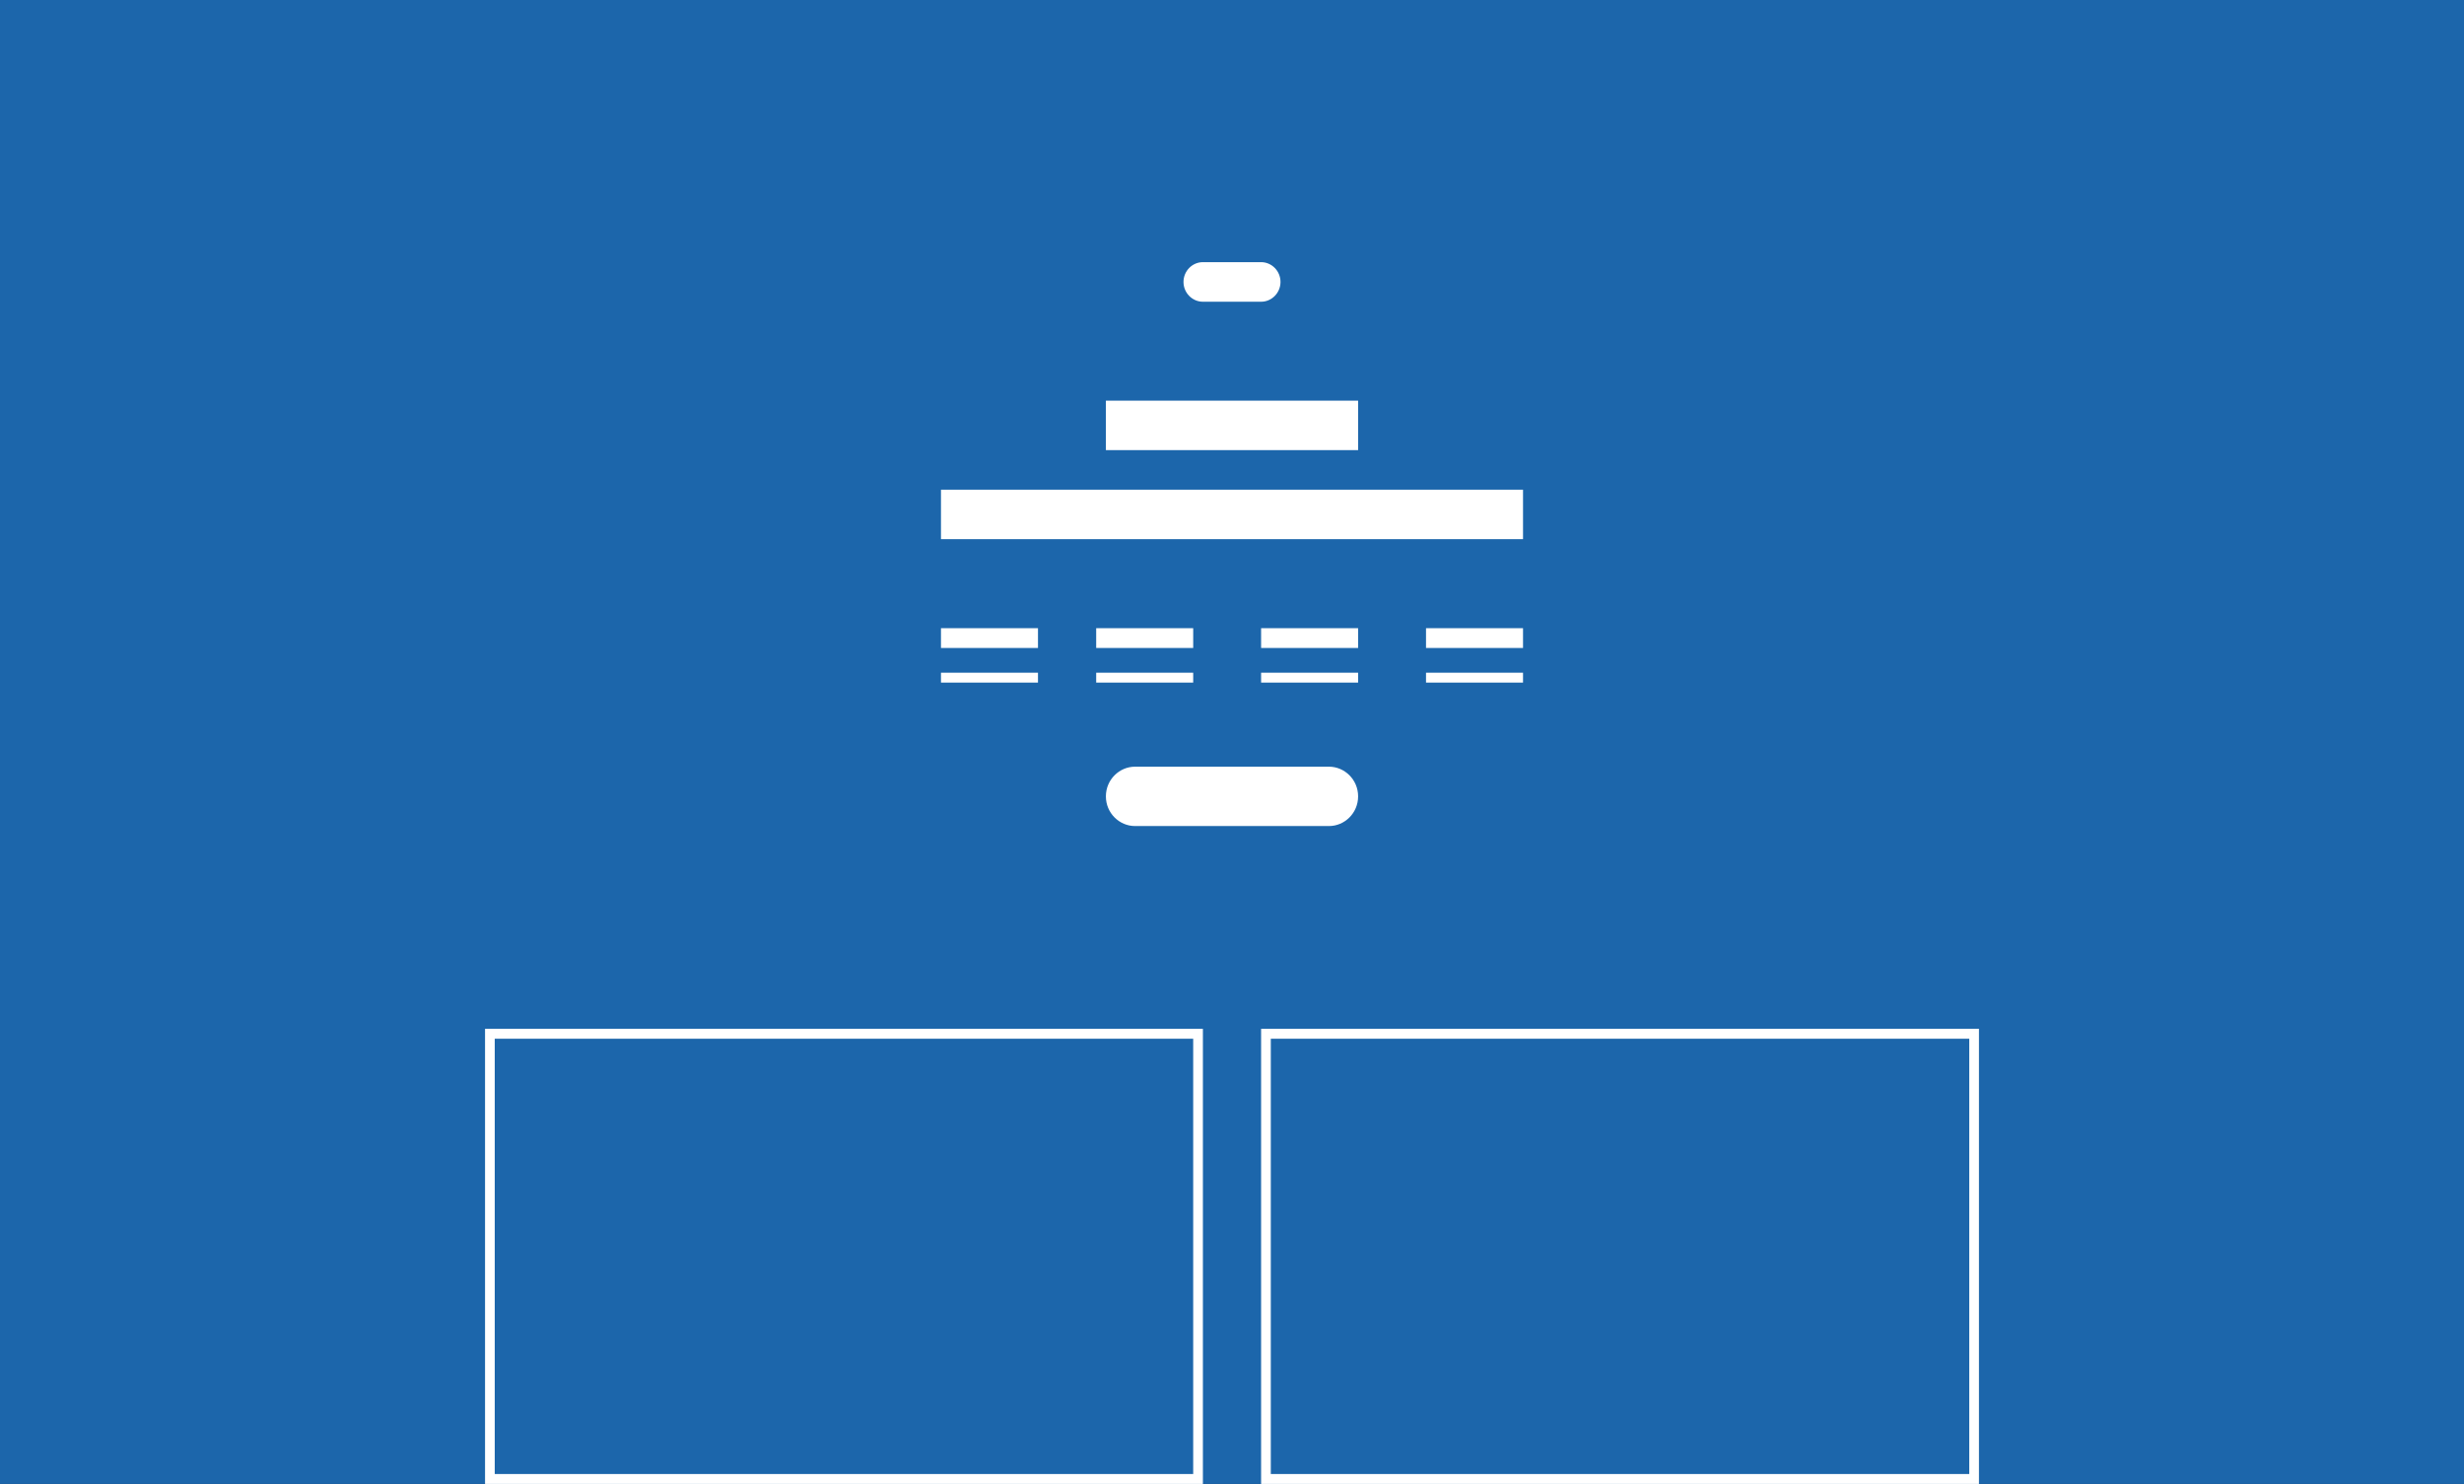 <svg width="254" height="153" viewBox="0 0 254 153" fill="none" xmlns="http://www.w3.org/2000/svg">
<rect x="0" y="0" width="254" height="153" fill="#333333" stroke="none"/>
<g clip-path="url(#clip0)">
<rect width="254" height="153" fill="#1C66AB"/>
<path d="M107 64.77H97V66.81H107V64.77Z" fill="white"/>
<path d="M107 69.36H97V70.38H107V69.36Z" fill="white"/>
<path d="M123 64.77H113V66.81H123V64.77Z" fill="white"/>
<path d="M123 69.36H113V70.38H123V69.36Z" fill="white"/>
<path d="M140 64.77H130V66.81H140V64.77Z" fill="white"/>
<path d="M140 69.36H130V70.38H140V69.36Z" fill="white"/>
<path d="M157 64.77H147V66.81H157V64.77Z" fill="white"/>
<path d="M157 69.36H147V70.38H157V69.36Z" fill="white"/>
<path d="M140 41.31H114V46.41H140V41.31Z" fill="white"/>
<path d="M157 50.49H97V55.59H157V50.49Z" fill="white"/>
<path d="M137 85.17H117C115.4 85.17 114 83.844 114 82.11C114 80.376 115.4 79.05 117 79.05H137C138.6 79.05 140 80.376 140 82.11C140 83.844 138.6 85.17 137 85.17Z" fill="white"/>
<path d="M130 31.11H124C122.9 31.11 122 30.192 122 29.07C122 27.948 122.9 27.03 124 27.03H130C131.1 27.03 132 27.948 132 29.07C132 30.192 131.1 31.11 130 31.11Z" fill="white"/>
<path d="M123 107.1V151.98H51V107.1H123ZM124 106.08H50V153H124V106.08Z" fill="white"/>
<path d="M203 107.1V151.98H131V107.1H203ZM204 106.08H130V153H204V106.08Z" fill="white"/>
</g>
<defs>
<clipPath id="clip0">
<rect width="254" height="153" fill="white"/>
</clipPath>
</defs>
</svg>

